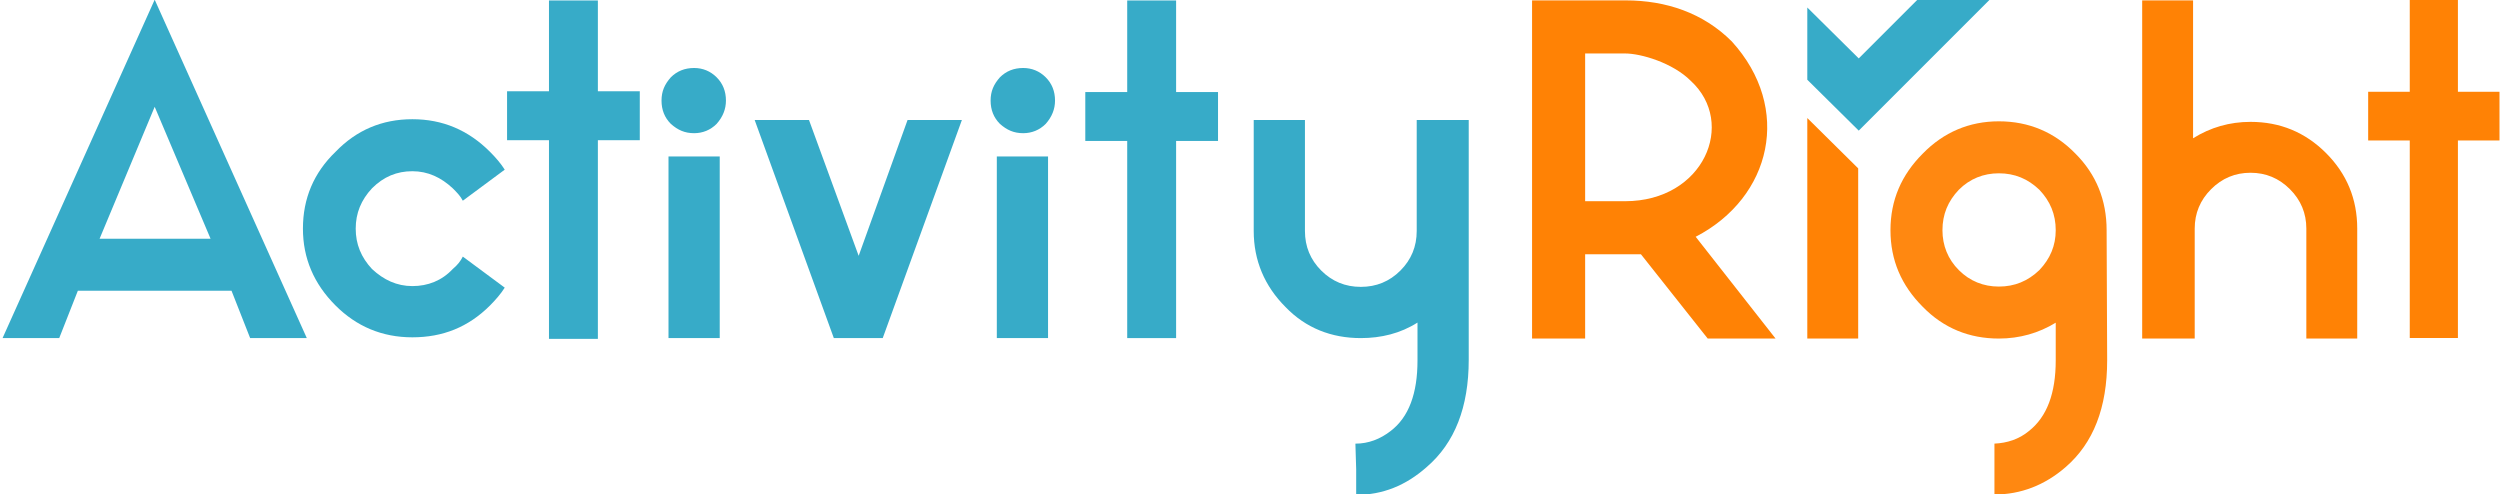 <svg id="svg4228" xmlns="http://www.w3.org/2000/svg" viewBox="0 0 322.1 63.7" width="80.904" height="16"><style>.st1{fill:#ff8205}.st2{fill:#37abc8}</style><g id="layer1"><g id="g5207"><g id="g12840" transform="translate(15.03 -183.74)"><g id="g16200"><g id="g15994-0" transform="translate(317.157 323.592) scale(.705)"><path id="path5081-5-0-7-8" d="M-105.9-166.7c-2.8 0-5.3 1-7.3 3-2 2.1-3 4.5-3 7.4 0 2.8 1 5.3 3 7.3s4.5 3 7.3 3c2.9 0 5.3-1 7.4-3 2-2.1 3-4.5 3-7.3 0-2.9-1-5.3-3-7.4-2.1-2-4.5-3-7.4-3zm19.8 34.2c0 8.6-2.5 15.1-7.6 19.5-3.8 3.3-8.2 5-13 5v-9.3c2.3-.1 4.5-.8 6.3-2.3 3.3-2.6 4.9-6.9 4.9-12.9v-6.9c-3.1 1.9-6.6 2.9-10.4 2.9-5.4 0-10.1-1.9-13.9-5.8-3.9-3.9-5.9-8.5-5.9-14s2-10.1 5.9-14c3.8-3.9 8.5-5.9 13.9-5.9 5.5 0 10.2 2 14 5.9 3.8 3.8 5.7 8.5 5.7 14l.1 23.8z" fill="#f81"/><path id="path5077-7-9-4-5" class="st1" d="M-174.2-161.6c14.4 0 20.4-14.3 12-22-3.3-3.3-9.1-5-12-5h-7.3v27h7.3zm15.1 25.1l-12.2-15.4h-10.2v15.4h-9.7v-61.8h17.1c7.4 0 14.2 2.3 19.4 7.5 11.1 12.2 7.3 28.5-6.6 35.7l14.6 18.6h-12.4z"/><path id="path5079-0-4-6-2" class="st1" d="M-131.6-136.5h-9.3v-40.3l9.3 9.2v31.1z"/><path id="path5083-3-8-7-5" class="st1" d="M-59.9-176.1c5.4 0 10 1.9 13.8 5.7 3.8 3.8 5.7 8.4 5.7 13.8v20.1h-9.3v-20.1c0-2.8-1-5.2-3-7.2s-4.4-3-7.2-3-5.2 1-7.2 3-3 4.4-3 7.2v20.1h-9.6v-61.8h9.3v25.2c3.2-2 6.7-3 10.5-3z"/><path id="path5085-4-7-6-1" class="st1" d="M-14.4-172.7H-22v36.1h-8.8v-36.1h-7.6v-8.9h7.6v-16.8h8.8v16.8h7.6v8.9z"/><path id="path14210-0" class="st2" d="M-140.9-197v13.2l9.4 9.3 23.9-23.9h-13.2l-10.7 10.7-9.4-9.3z"/></g></g><path id="path14865" class="st2" d="M12.1 214.5l-7.2-17-7.1 17h14.3zm2.7 6.7H-5l-2.4 6.1h-7.3l19.6-43.6 19.6 43.6h-7.3l-2.4-6.1z"/><path id="path14867" class="st2" d="M44.6 216.8l5.4 4c-.5.8-1.2 1.6-1.9 2.3-2.8 2.8-6.1 4.1-10 4.1-3.9 0-7.2-1.4-9.9-4.1-2.8-2.8-4.2-6.1-4.2-9.9 0-3.9 1.4-7.2 4.2-9.9 2.7-2.8 6-4.2 9.9-4.2 3.9 0 7.2 1.4 10 4.2.7.7 1.4 1.5 1.9 2.3l-5.4 4c-.3-.6-.8-1.1-1.3-1.6-1.5-1.4-3.2-2.2-5.2-2.2s-3.7.7-5.2 2.2c-1.4 1.5-2.1 3.2-2.1 5.2s.7 3.7 2.1 5.2c1.5 1.4 3.2 2.2 5.2 2.2s3.8-.7 5.2-2.2c.6-.5 1-1 1.3-1.6z"/><path id="path14871" class="st2" d="M77.7 227.3h-6.6v-23.4h6.6v23.4zm.8-30.6c0 1.1-.4 2.1-1.2 3-.8.8-1.8 1.2-2.9 1.2-1.2 0-2.1-.4-3-1.2-.8-.8-1.2-1.8-1.2-3s.4-2.1 1.2-3c.8-.8 1.8-1.2 3-1.2 1.1 0 2.1.4 2.9 1.2.8.8 1.2 1.8 1.2 3z"/><path id="path14873" class="st2" d="M82.2 199.2h7l6.4 17.5 6.3-17.5h7l-10.2 28.1h-6.3l-10.2-28.1z"/><path id="path14875" class="st2" d="M120 227.3h-6.6v-23.4h6.6v23.4zm.9-30.6c0 1.1-.4 2.1-1.2 3-.8.8-1.8 1.2-2.9 1.2-1.2 0-2.1-.4-3-1.2-.8-.8-1.2-1.8-1.2-3s.4-2.1 1.2-3c.8-.8 1.8-1.2 3-1.2 1.1 0 2.1.4 2.9 1.2.8.8 1.2 1.8 1.2 3z"/><path id="path14877" class="st2" d="M141.9 201.9h-5.4v25.4h-6.3v-25.4h-5.4v-6.3h5.4v-11.8h6.3v11.8h5.4v6.3z"/><path id="path14879" class="st2" d="M174.2 199.2v30.9c0 6.1-1.8 10.7-5.4 13.8-2.7 2.4-5.7 3.6-9.1 3.6v-3.3l-.1-3.3c1.7 0 3.2-.6 4.5-1.6 2.4-1.8 3.5-4.9 3.5-9.1v-4.9c-2.2 1.4-4.7 2-7.3 2-3.8 0-7.1-1.3-9.7-4-2.7-2.7-4.1-6-4.1-9.8v-14.3h6.6v14.3c0 2 .7 3.7 2.1 5.1 1.4 1.4 3.1 2.1 5.1 2.1 2 0 3.7-.7 5.1-2.1 1.4-1.4 2.1-3.1 2.1-5.1v-14.3h6.7z"/><path id="path14877-0" class="st2" d="M67.4 201.8H62v25.6h-6.3v-25.6h-5.4v-6.3h5.4v-11.7H62v11.7h5.4v6.3z"/></g></g></g></svg>